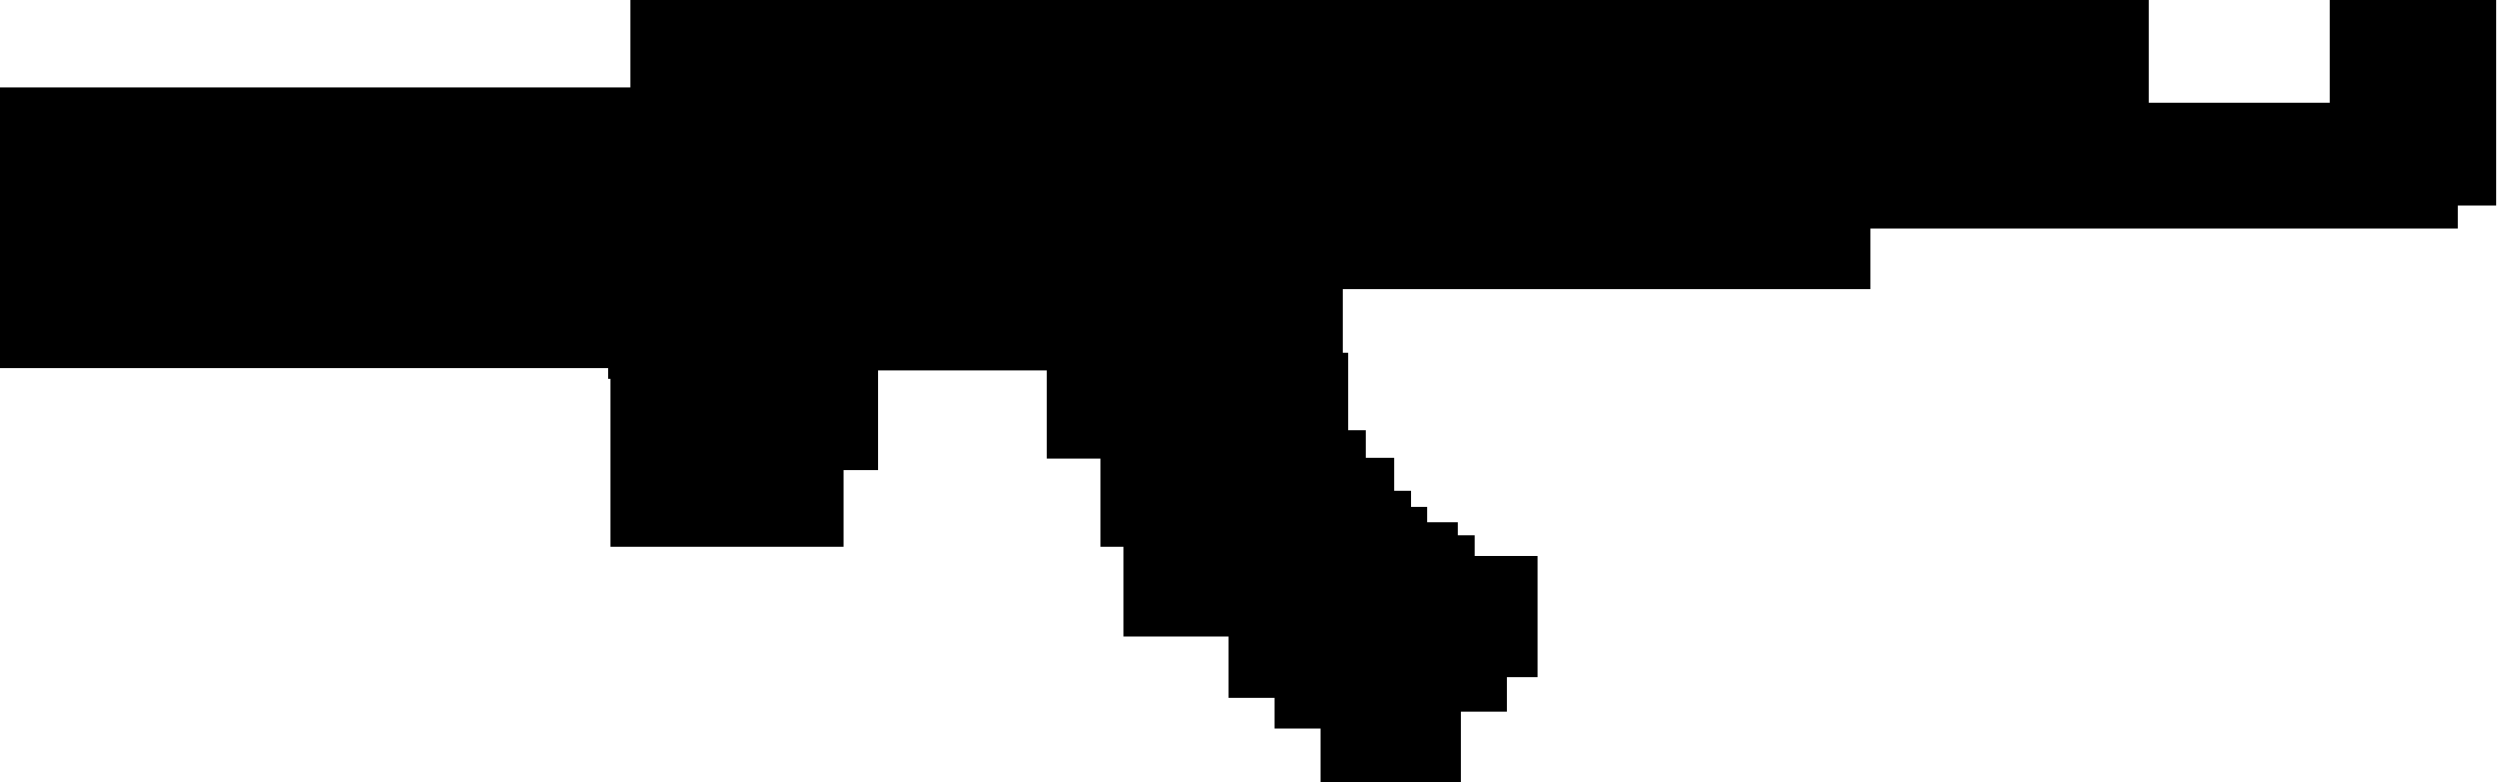 <?xml version="1.0" encoding="utf-8"?>
<svg version="1.1" id="Layer_1"
xmlns="http://www.w3.org/2000/svg"
xmlns:xlink="http://www.w3.org/1999/xlink"
xmlns:author="http://www.sothink.com"
width="163px" height="51px"
xml:space="preserve">
<g id="619" transform="matrix(1, 0, 0, 1, 81.4, 25.5)">
<path style="fill:#000000;fill-opacity:1" d="M6.15,-2.5L6.5 -2.5L6.5 2.55L7.65 2.55L7.65 4.35L9.5 4.35L9.5 6.5L10.6 6.5L10.6 7.55L11.65 7.55L11.65 8.55L13.65 8.55L13.65 9.4L14.75 9.4L14.75 10.75L18.85 10.75L18.85 18.65L16.85 18.65L16.85 20.9L13.85 20.9L13.85 25.5L4.7 25.5L4.7 22L1.7 22L1.7 20L-1.3 20L-1.3 16L-8.15 16L-8.15 10.15L-9.65 10.15L-9.65 4.4L-13.15 4.4L-13.15 -1.35L-24.15 -1.35L-24.15 5.15L-26.4 5.15L-26.4 10.15L-41.6 10.15L-41.6 -0.8L-41.75 -0.8L-41.75 -1.5L-81.4 -1.5L-81.4 -19.8L-40.3 -19.8L-40.3 -25.5L58.7 -25.5L58.7 -18.8L70.5 -18.8L70.5 -25.5L81.35 -25.5L81.35 -12.1L78.85 -12.1L78.85 -10.6L40.55 -10.6L40.55 -6.65L36.45 -6.65L6.15 -6.65L6.15 -2.5" />
</g>
</svg>
